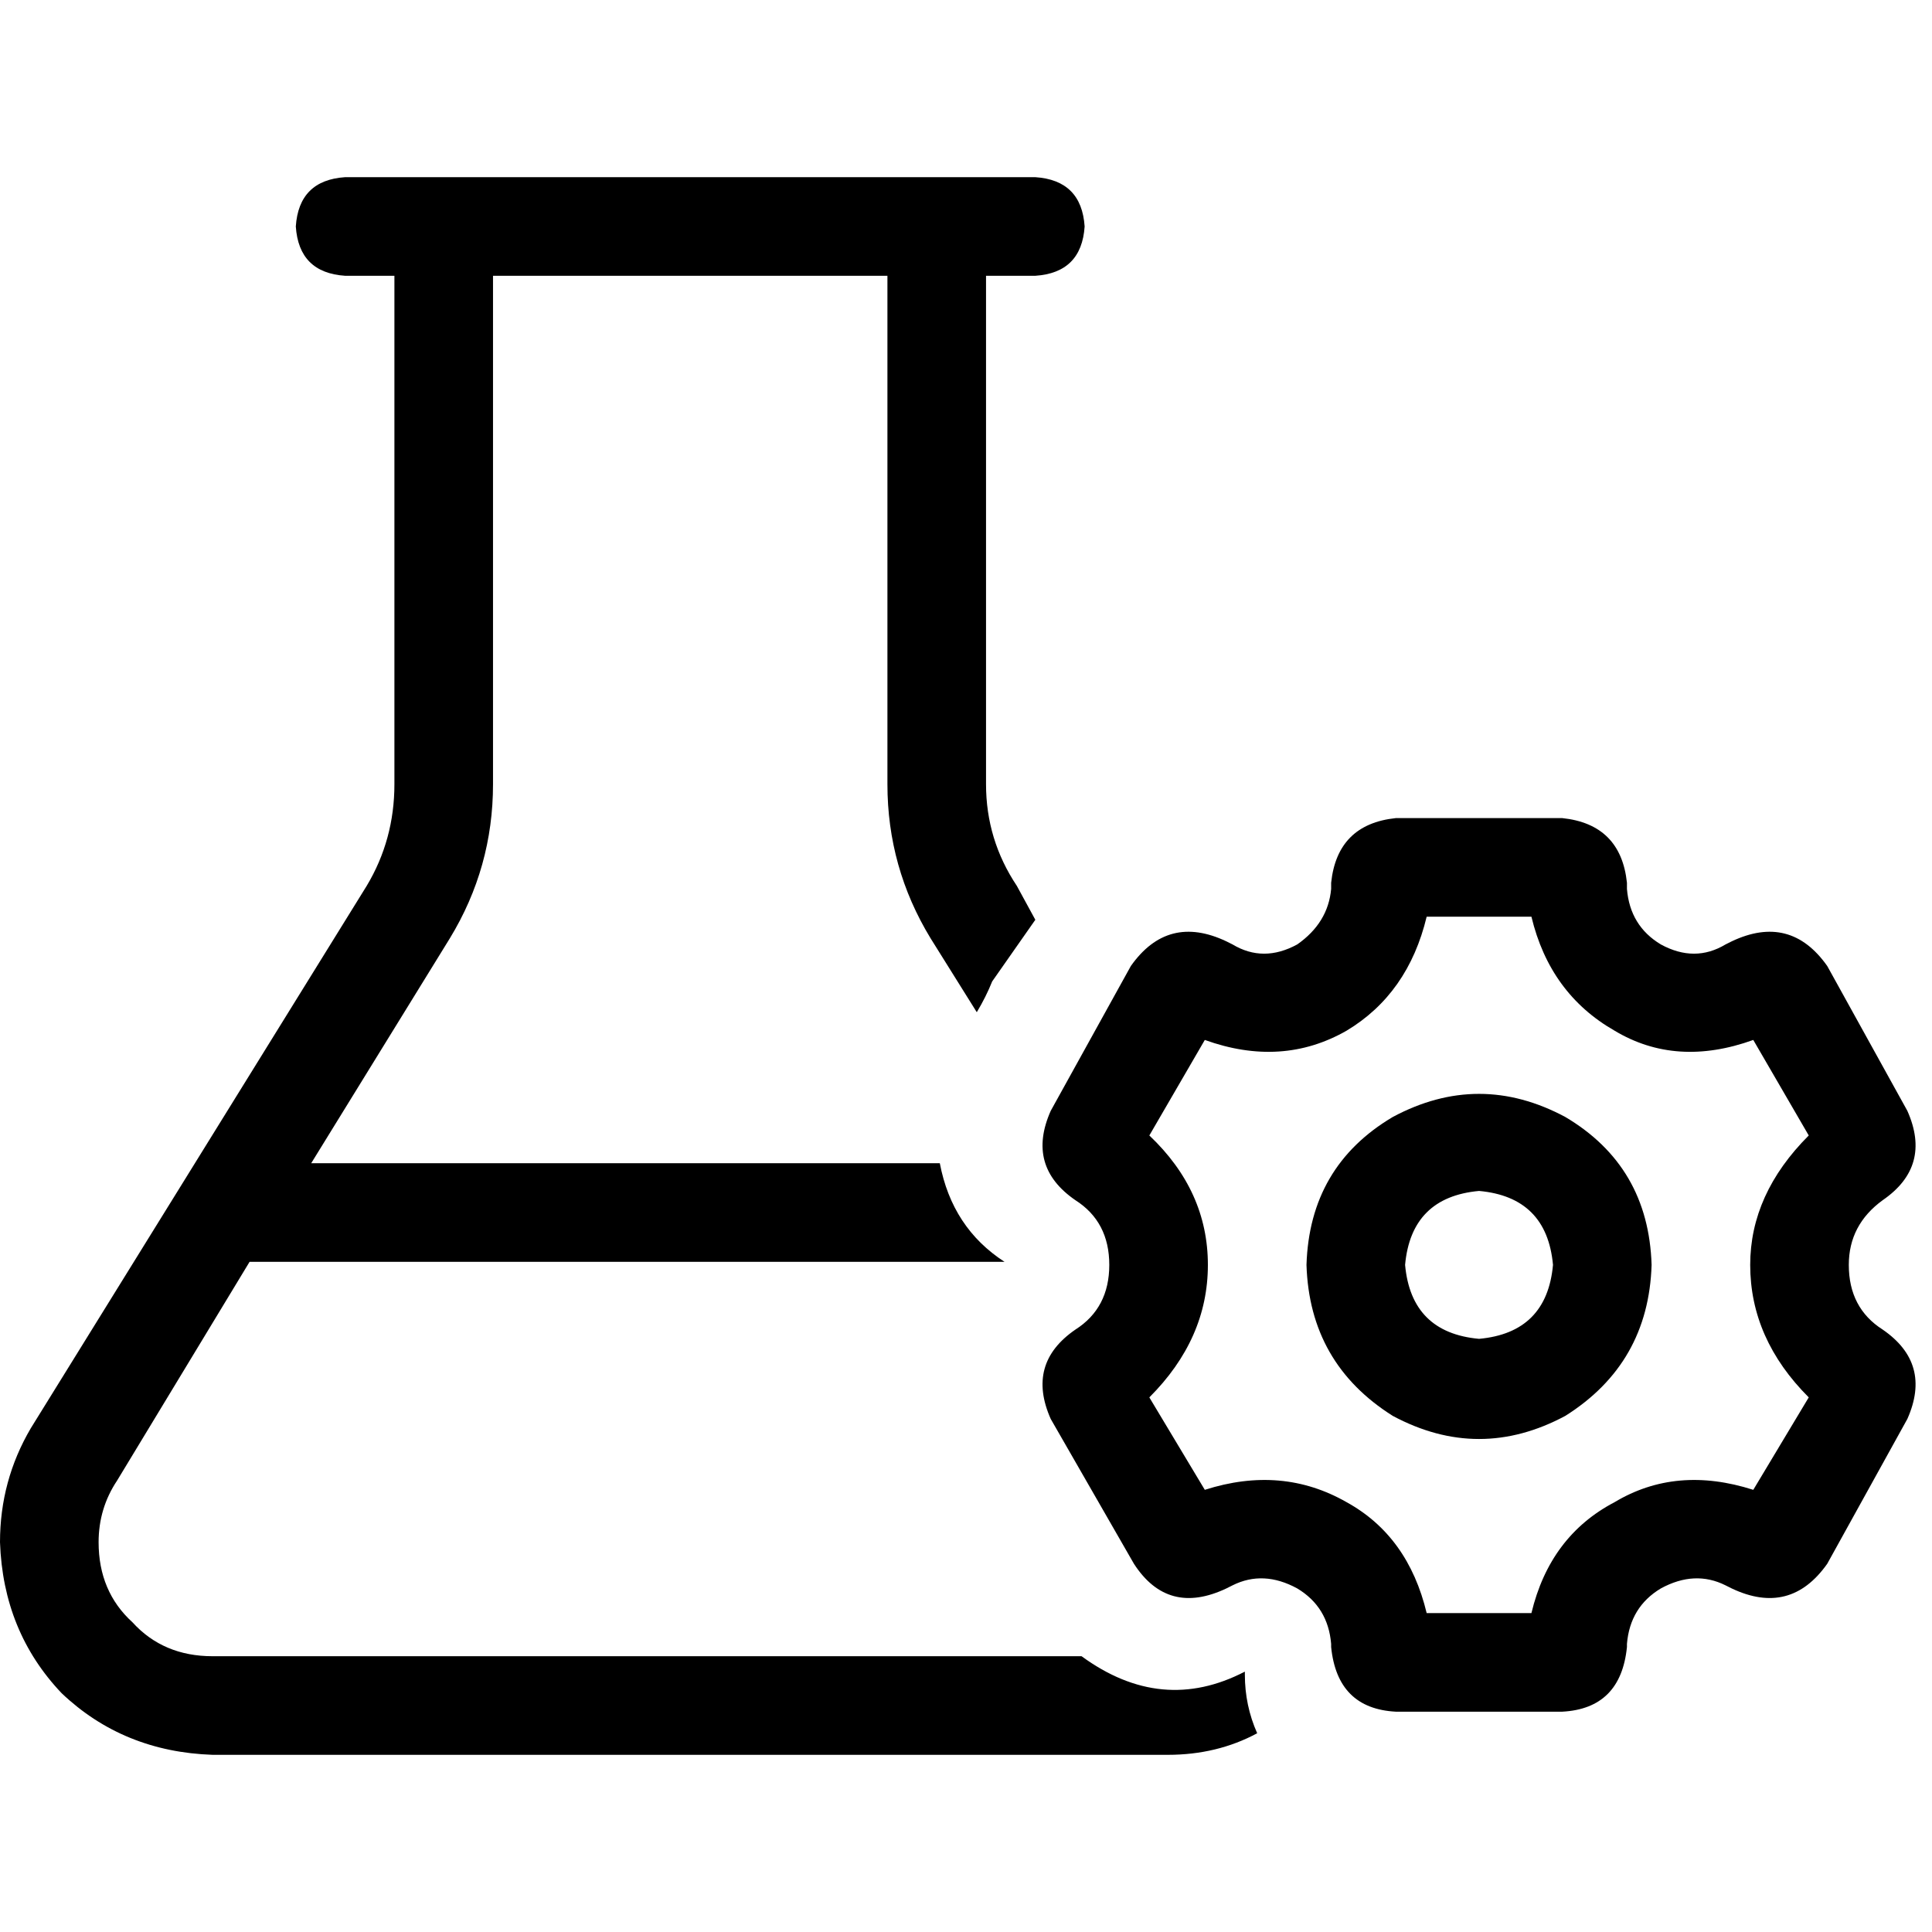 <svg xmlns="http://www.w3.org/2000/svg" viewBox="0 0 512 512">
  <path d="M 235.177 207.821 L 235.177 73.085 L 235.177 207.821 L 235.177 73.085 L 130.654 73.085 L 130.654 73.085 L 130.654 207.821 L 130.654 207.821 Q 130.654 229.869 119.222 248.651 L 82.475 308.262 L 82.475 308.262 L 249.059 308.262 L 249.059 308.262 Q 252.325 325.41 266.207 334.392 L 66.144 334.392 L 66.144 334.392 L 31.03 392.37 L 31.03 392.37 Q 26.131 399.719 26.131 408.702 Q 26.131 421.767 35.113 429.933 Q 43.279 438.915 56.344 438.915 L 286.622 438.915 L 286.622 438.915 Q 307.853 454.431 329.901 442.998 L 329.901 443.815 L 329.901 443.815 Q 329.901 451.981 333.167 459.33 Q 322.552 465.046 309.486 465.046 L 56.344 465.046 L 56.344 465.046 Q 32.663 464.23 16.332 448.714 Q 0.817 432.383 0 408.702 Q 0 392.37 8.166 378.488 L 97.174 234.769 L 97.174 234.769 Q 104.523 222.52 104.523 207.821 L 104.523 73.085 L 104.523 73.085 L 91.458 73.085 L 91.458 73.085 Q 79.209 72.268 78.392 60.019 Q 79.209 47.77 91.458 46.954 L 130.654 46.954 L 274.373 46.954 Q 286.622 47.77 287.439 60.019 Q 286.622 72.268 274.373 73.085 L 261.308 73.085 L 261.308 73.085 L 261.308 207.821 L 261.308 207.821 Q 261.308 222.52 269.474 234.769 L 274.373 243.751 L 274.373 243.751 Q 268.657 251.917 262.941 260.083 Q 261.308 264.166 258.858 268.249 L 246.609 248.651 L 246.609 248.651 Q 235.177 229.869 235.177 207.821 L 235.177 207.821 Z M 378.08 242.935 Q 373.18 263.349 356.848 273.148 Q 339.7 282.947 319.286 275.598 L 304.587 300.912 L 304.587 300.912 Q 320.102 315.611 320.102 335.209 Q 320.102 354.807 304.587 370.322 L 319.286 394.82 L 319.286 394.82 Q 339.7 388.287 356.848 398.086 Q 373.18 407.069 378.08 427.483 L 405.844 427.483 L 405.844 427.483 Q 410.743 407.069 427.892 398.086 Q 444.223 388.287 464.638 394.82 L 479.337 370.322 L 479.337 370.322 Q 463.821 354.807 463.821 335.209 Q 463.821 316.427 479.337 300.912 L 464.638 275.598 L 464.638 275.598 Q 444.223 282.947 427.892 273.148 Q 410.743 263.349 405.844 242.935 L 378.08 242.935 L 378.08 242.935 Z M 414.01 216.804 Q 429.525 218.437 431.158 233.952 L 431.158 235.585 L 431.158 235.585 Q 431.974 245.384 440.14 250.284 Q 449.123 255.183 457.289 250.284 L 458.922 249.467 L 458.922 249.467 Q 474.437 242.118 484.236 256 L 505.467 294.38 L 505.467 294.38 Q 512 309.078 498.935 318.061 Q 489.952 324.593 489.952 335.209 Q 489.952 346.641 498.935 352.357 Q 512 361.34 505.467 376.038 L 484.236 414.418 L 484.236 414.418 Q 474.437 428.3 458.922 420.951 L 457.289 420.134 L 457.289 420.134 Q 449.123 416.051 440.14 420.951 Q 431.974 425.85 431.158 435.649 L 431.158 436.466 L 431.158 436.466 Q 429.525 452.797 414.01 453.614 L 369.914 453.614 L 369.914 453.614 Q 354.399 452.797 352.766 436.466 L 352.766 435.649 L 352.766 435.649 Q 351.949 425.85 343.783 420.951 Q 334.801 416.051 326.635 420.134 L 325.002 420.951 L 325.002 420.951 Q 309.486 428.3 300.504 414.418 L 278.456 376.038 L 278.456 376.038 Q 271.923 361.34 284.989 352.357 Q 293.971 346.641 293.971 335.209 Q 293.971 323.777 284.989 318.061 Q 271.923 309.078 278.456 294.38 L 299.687 256 L 299.687 256 Q 309.486 242.118 325.002 249.467 L 326.635 250.284 L 326.635 250.284 Q 334.801 255.183 343.783 250.284 Q 351.949 244.568 352.766 235.585 L 352.766 233.952 L 352.766 233.952 Q 354.399 218.437 369.914 216.804 L 414.01 216.804 L 414.01 216.804 Z M 346.233 335.209 Q 347.049 309.078 369.097 296.013 Q 391.962 283.764 414.826 296.013 Q 436.874 309.078 437.691 335.209 Q 436.874 361.34 414.826 375.222 Q 391.962 387.471 369.097 375.222 Q 347.049 361.34 346.233 335.209 L 346.233 335.209 Z M 391.962 354.807 Q 409.927 353.174 411.56 335.209 Q 409.927 317.244 391.962 315.611 Q 373.997 317.244 372.364 335.209 Q 373.997 353.174 391.962 354.807 L 391.962 354.807 Z" />
</svg>